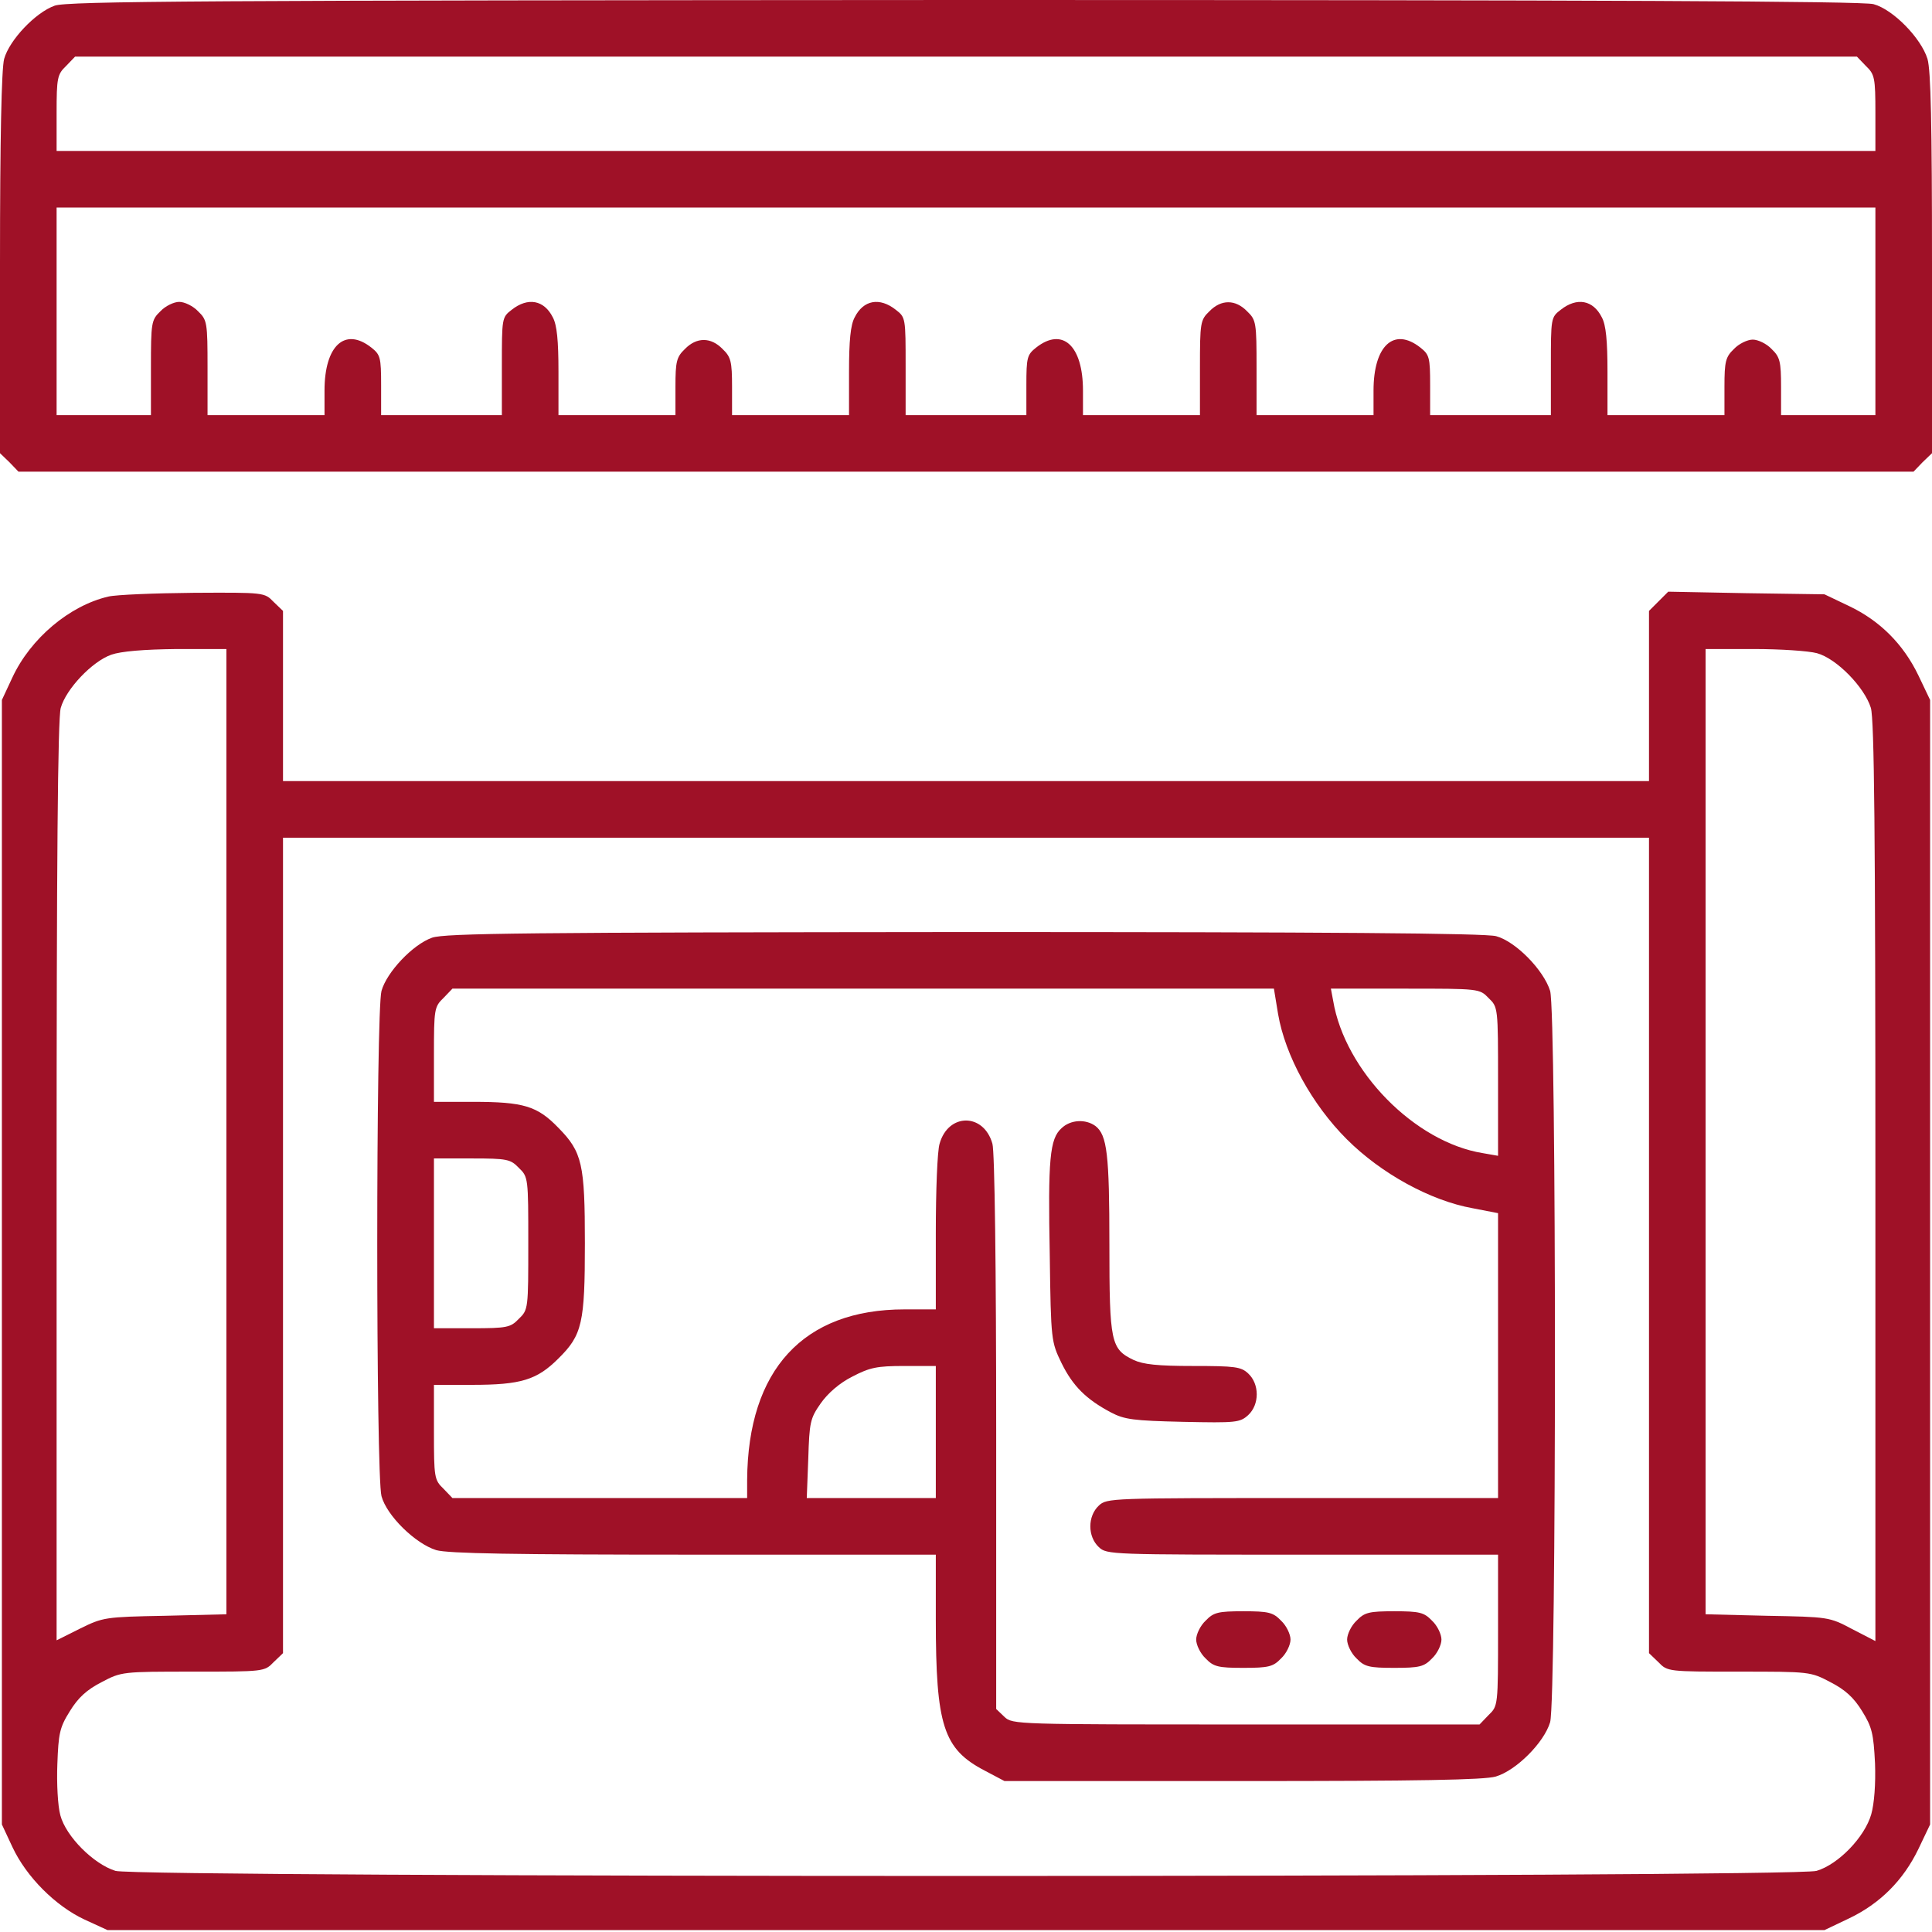 <?xml version="1.0" standalone="no"?>
<!DOCTYPE svg PUBLIC "-//W3C//DTD SVG 20010904//EN"
 "http://www.w3.org/TR/2001/REC-SVG-20010904/DTD/svg10.dtd">
<svg version="1.0" xmlns="http://www.w3.org/2000/svg"
 width="512pt" height="512pt" viewBox="0 0 512 512"
 preserveAspectRatio="xMidYMid meet">

<g transform="translate(0,512) scale(0.1,-0.1)"
fill="#9f1127" stroke="none">
<path d="M145 5105 c-51 -18 -120 -91 -134 -141 -7 -26 -11 -212 -11 -542 l0
-503 25 -24 24 -25 2511 0 2511 0 24 25 25 24 0 502 c0 368 -3 513 -12 543
-17 55 -91 131 -143 145 -28 8 -724 11 -2410 11 -2018 -1 -2376 -3 -2410 -15z
m4800 -160 c23 -22 25 -31 25 -125 l0 -100 -2410 0 -2410 0 0 100 c0 94 2 103
25 125 l24 25 2361 0 2361 0 24 -25z m25 -650 l0 -275 -125 0 -125 0 0 75 c0
67 -3 79 -25 100 -13 14 -36 25 -50 25 -14 0 -37 -11 -50 -25 -22 -21 -25 -33
-25 -100 l0 -75 -155 0 -155 0 0 115 c0 82 -4 124 -15 144 -23 46 -66 54 -109
20 -26 -20 -26 -22 -26 -150 l0 -129 -160 0 -160 0 0 79 c0 74 -2 81 -26 100
-70 55 -124 5 -124 -114 l0 -65 -155 0 -155 0 0 125 c0 120 -1 127 -25 150
-31 32 -69 32 -100 0 -24 -23 -25 -30 -25 -150 l0 -125 -155 0 -155 0 0 65 c0
119 -54 169 -124 114 -24 -19 -26 -26 -26 -100 l0 -79 -160 0 -160 0 0 129 c0
128 0 130 -26 150 -43 34 -86 26 -109 -20 -11 -20 -15 -62 -15 -144 l0 -115
-155 0 -155 0 0 75 c0 67 -3 79 -25 100 -31 32 -69 32 -100 0 -22 -21 -25 -33
-25 -100 l0 -75 -155 0 -155 0 0 115 c0 82 -4 124 -15 144 -23 46 -66 54 -109
20 -26 -20 -26 -22 -26 -150 l0 -129 -160 0 -160 0 0 79 c0 74 -2 81 -26 100
-70 55 -124 5 -124 -114 l0 -65 -155 0 -155 0 0 125 c0 120 -1 127 -25 150
-13 14 -36 25 -50 25 -14 0 -37 -11 -50 -25 -24 -23 -25 -30 -25 -150 l0 -125
-125 0 -125 0 0 275 0 275 2410 0 2410 0 0 -275z"/>
<path d="M287 3539 c-103 -24 -206 -111 -254 -214 l-28 -60 0 -1490 0 -1490
28 -60 c37 -79 114 -156 191 -192 l61 -28 2275 0 2275 0 65 31 c82 39 144 101
184 184 l31 65 0 1490 0 1490 -31 65 c-40 83 -102 145 -184 184 l-65 31 -207
3 -207 4 -26 -26 -25 -25 0 -226 0 -225 -1810 0 -1810 0 0 225 0 226 -25 24
c-24 25 -25 25 -212 24 -103 -1 -205 -5 -226 -10z m313 -1418 l0 -1279 -163
-4 c-159 -3 -164 -4 -225 -34 l-62 -31 0 1216 c0 842 3 1228 11 1255 14 50 83
123 134 141 26 9 85 14 173 15 l132 0 0 -1279z m4215 1268 c52 -14 126 -90
143 -145 9 -32 12 -323 12 -1257 l0 -1216 -62 32 c-60 32 -63 32 -225 35
l-163 4 0 1279 0 1279 128 0 c70 0 145 -5 167 -11z m-445 -1569 l0 -1081 25
-24 c24 -25 26 -25 213 -25 188 0 190 0 243 -28 39 -20 62 -41 84 -77 26 -42
30 -59 34 -138 2 -54 -2 -107 -10 -135 -17 -60 -87 -133 -145 -150 -60 -18
-4448 -18 -4508 0 -58 18 -131 91 -146 147 -7 25 -10 86 -8 136 3 81 6 97 33
140 22 36 45 57 84 77 53 28 55 28 243 28 187 0 189 0 213 25 l25 24 0 1081 0
1080 1810 0 1810 0 0 -1080z"/>
<path d="M1145 2635 c-51 -18 -120 -91 -134 -141 -15 -54 -15 -1284 0 -1339
14 -52 90 -126 145 -143 31 -9 204 -12 683 -12 l641 0 0 -172 c0 -281 20 -343
129 -400 l53 -28 630 0 c468 0 641 3 672 12 54 16 128 90 144 144 17 60 17
1879 0 1938 -17 55 -91 131 -143 145 -28 8 -448 11 -1410 11 -1155 -1 -1376
-3 -1410 -15z m2242 -202 c19 -111 90 -240 182 -332 91 -91 222 -163 334 -183
l67 -13 0 -377 0 -378 -518 0 c-508 0 -519 0 -540 -20 -30 -28 -30 -82 0 -110
21 -20 32 -20 540 -20 l518 0 0 -200 c0 -200 0 -201 -25 -225 l-24 -25 -619 0
c-608 0 -619 0 -640 20 l-22 21 0 732 c0 439 -4 746 -10 766 -23 82 -117 82
-140 0 -6 -19 -10 -125 -10 -236 l0 -203 -83 0 c-268 0 -415 -160 -417 -452
l0 -48 -390 0 -391 0 -24 25 c-24 23 -25 30 -25 150 l0 125 101 0 c130 0 172
13 229 70 63 62 70 94 70 305 0 210 -7 242 -70 306 -56 58 -92 69 -227 69
l-103 0 0 125 c0 120 1 127 25 150 l24 25 1089 0 1088 0 11 -67z m558 42 c25
-24 25 -25 25 -221 l0 -197 -40 7 c-181 29 -366 218 -397 404 l-6 32 197 0
c196 0 197 0 221 -25z m-2570 -450 c25 -24 25 -27 25 -200 0 -173 0 -176 -25
-200 -22 -23 -31 -25 -125 -25 l-100 0 0 225 0 225 100 0 c94 0 103 -2 125
-25z m1105 -700 l0 -175 -171 0 -171 0 4 104 c3 97 5 107 33 147 19 27 50 54
84 71 46 24 65 28 137 28 l84 0 0 -175z"/>
<path d="M2813 2130 c-31 -28 -36 -81 -31 -338 3 -225 4 -228 31 -284 30 -61
65 -96 131 -131 36 -19 60 -22 191 -25 141 -3 151 -2 173 18 30 28 30 82 0
110 -19 18 -35 20 -146 20 -94 0 -132 4 -158 16 -60 29 -64 46 -64 306 0 239
-6 290 -37 314 -26 19 -66 17 -90 -6z"/>
<path d="M3195 825 c-14 -13 -25 -36 -25 -50 0 -14 11 -37 25 -50 21 -22 33
-25 100 -25 67 0 79 3 100 25 14 13 25 36 25 50 0 14 -11 37 -25 50 -21 22
-33 25 -100 25 -67 0 -79 -3 -100 -25z"/>
<path d="M3595 825 c-14 -13 -25 -36 -25 -50 0 -14 11 -37 25 -50 21 -22 33
-25 100 -25 67 0 79 3 100 25 14 13 25 36 25 50 0 14 -11 37 -25 50 -21 22
-33 25 -100 25 -67 0 -79 -3 -100 -25z"/>
</g>
</svg>
